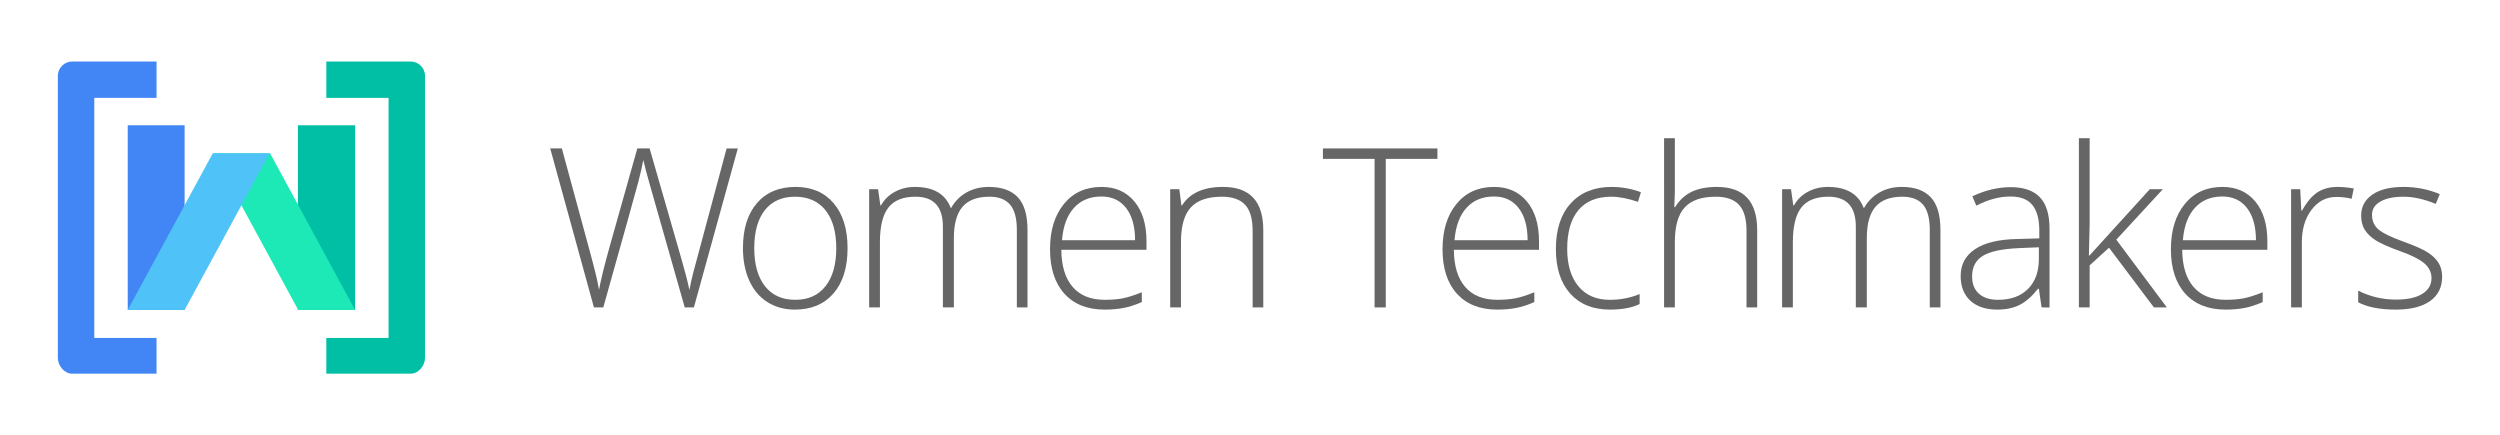 <?xml version="1.0" encoding="utf-8"?>
<!-- Generator: Adobe Illustrator 17.0.0, SVG Export Plug-In . SVG Version: 6.00 Build 0)  -->
<!DOCTYPE svg PUBLIC "-//W3C//DTD SVG 1.1//EN" "http://www.w3.org/Graphics/SVG/1.1/DTD/svg11.dtd">
<svg version="1.1" id="Livello_1" xmlns="http://www.w3.org/2000/svg" xmlns:xlink="http://www.w3.org/1999/xlink" x="0px" y="0px"
	 width="495.33px" height="86.229px" viewBox="0 0 495.33 86.229" enable-background="new 0 0 495.33 86.229" xml:space="preserve">
<g>
	<g transform="translate(-985.904 -3367.887)">
		<g>
			<path fill="none" d="M1249.415,3902.277l-12.117,19.772c-0.681,1.11-0.172,2.019,1.131,2.019h14.209
				c1.302,0,2.929-0.906,3.615-2.013l6.416-10.365L1249.415,3902.277z"/>
			<path fill="none" d="M1267.028,3883.49l-10.774-17.406c-0.686-1.107-2.312-2.014-3.615-2.014h-14.21
				c-1.303,0-1.811,0.909-1.13,2.019l13.796,22.511l7.755-10.919L1267.028,3883.49L1267.028,3883.49z"/>
		</g>
		
			<linearGradient id="SVGID_1_" gradientUnits="userSpaceOnUse" x1="4454.441" y1="-465.192" x2="4469.929" y2="-474.87" gradientTransform="matrix(1 0 0 -1 -3210.423 3441.988)">
			<stop  offset="0.54" style="stop-color:#0A985C"/>
			<stop  offset="0.54" style="stop-color:#F6C25B"/>
		</linearGradient>
		<path fill="url(#SVGID_1_)" d="M1261.928,3907.385c-1.179-1.983-4.039-7.077-6.177-10.872l-2.412-4.248
			c0.555,1.118,0.515,2.779-0.122,3.819l-15.911,25.963c-0.68,1.109-0.172,2.02,1.132,2.02h14.207c1.303,0,2.93-0.907,3.615-2.014
			l6.427-10.378C1262.55,3911.863,1263.446,3909.935,1261.928,3907.385z"/>
		<g>
			<path fill="none" d="M1249.422,3902.275l-12.116,19.773c-0.68,1.109-0.171,2.02,1.132,2.02h14.208
				c1.303,0,2.929-0.907,3.615-2.014l6.419-10.366L1249.422,3902.275L1249.422,3902.275z"/>
			<path fill="none" d="M1267.036,3883.487l-10.776-17.406c-0.683-1.108-2.311-2.013-3.613-2.013h-14.209
				c-1.304,0-1.812,0.909-1.132,2.02l13.797,22.513l7.757-10.921L1267.036,3883.487z"/>
			<path opacity="0.09" fill="#010101" enable-background="new    " d="M1272.339,3896.083c0.688-1.108,0.688-2.922,0.002-4.03
				l-5.304-8.567l-8.177-5.808l-7.757,10.921l2.114,3.448c0.681,1.11,0.681,2.928,0,4.038l-3.795,6.19l13.257,9.413
				L1272.339,3896.083z"/>
		</g>
		
			<linearGradient id="SVGID_2_" gradientUnits="userSpaceOnUse" x1="4458.91" y1="-447.002" x2="4474.793" y2="-437.076" gradientTransform="matrix(1 0 0 -1 -3210.423 3441.988)">
			<stop  offset="0.57" style="stop-color:#5586C5"/>
			<stop  offset="0.57" style="stop-color:#D9423E"/>
		</linearGradient>
		<path fill="url(#SVGID_2_)" d="M1272.336,3892.058l-16.076-25.973c-0.685-1.108-2.313-2.014-3.615-2.014h-14.212
			c-1.302,0-1.81,0.908-1.13,2.02l15.911,25.961l2.536,4.462c2.138,3.794,4.998,8.888,6.177,10.872
			c1.775,2.985,0.247,5.115,0.935,4.006l9.474-15.304C1273.022,3894.979,1273.022,3893.168,1272.336,3892.058L1272.336,3892.058z
			 M1253.233,3892.082l0.057,0.094l0.004,0.007L1253.233,3892.082z M1254.367,3894.061l0.168,0.296L1254.367,3894.061z
			 M1254.353,3894.025l0.271,0.479L1254.353,3894.025z"/>
		<g enable-background="new    ">
			<path fill="#4E4E4E" d="M1306.167,3890.121h14.065v17.564c-3.819,1.308-8.017,1.961-12.594,1.961
				c-5.023,0-8.905-1.456-11.646-4.368s-4.112-7.066-4.112-12.46c0-5.261,1.5-9.354,4.502-12.282
				c3.001-2.927,7.207-4.391,12.616-4.391c2.051,0,3.986,0.193,5.807,0.58s3.407,0.877,4.759,1.471l-2.786,6.91
				c-2.348-1.159-4.926-1.739-7.734-1.739c-2.571,0-4.559,0.836-5.963,2.508c-1.404,1.671-2.106,4.061-2.106,7.166
				c0,3.047,0.635,5.368,1.906,6.966s3.102,2.396,5.494,2.396c1.308,0,2.511-0.126,3.611-0.379v-5.104h-5.817v-6.799H1306.167z
				 M1351.843,3892.217c0,5.439-1.498,9.629-4.492,12.572s-7.203,4.413-12.627,4.413h-10.543v-32.588h11.278
				c5.23,0,9.27,1.337,12.115,4.012S1351.843,3887.164,1351.843,3892.217L1351.843,3892.217z M1342.703,3892.529
				c0-2.987-0.59-5.201-1.771-6.642s-2.976-2.162-5.383-2.162h-2.563v18.255h1.961c2.675,0,4.637-0.776,5.885-2.329
				S1342.703,3895.724,1342.703,3892.529L1342.703,3892.529z M1368.074,3890.121h14.064v17.564
				c-3.819,1.308-8.018,1.961-12.594,1.961c-5.022,0-8.904-1.456-11.646-4.368c-2.741-2.912-4.112-7.066-4.112-12.46
				c0-5.261,1.501-9.354,4.503-12.282c3.001-2.927,7.207-4.391,12.615-4.391c2.051,0,3.986,0.193,5.807,0.58
				s3.406,0.877,4.759,1.471l-2.786,6.91c-2.348-1.159-4.926-1.739-7.734-1.739c-2.571,0-4.559,0.836-5.963,2.508
				c-1.403,1.671-2.105,4.061-2.105,7.166c0,3.047,0.635,5.368,1.905,6.966s3.102,2.396,5.494,2.396
				c1.308,0,2.511-0.126,3.611-0.379v-5.104h-5.817L1368.074,3890.121L1368.074,3890.121z"/>
		</g>
		<g enable-background="new    ">
			<path fill="#4E4E4E" d="M1404.968,3909.201v-32.588h5.327v28.019h13.798v4.569L1404.968,3909.201L1404.968,3909.201z
				 M1432.077,3909.201l-9.361-24.652h5.528l5.015,14.332c0.861,2.407,1.382,4.354,1.561,5.84h0.178
				c0.134-1.069,0.654-3.017,1.561-5.84l5.016-14.332h5.572l-9.406,24.652H1432.077L1432.077,3909.201z M1447.883,3878.018
				c0-0.936,0.256-1.657,0.769-2.162c0.513-0.505,1.245-0.758,2.196-0.758c0.921,0,1.638,0.253,2.15,0.758
				c0.513,0.505,0.77,1.226,0.77,2.162c0,0.892-0.257,1.594-0.77,2.106s-1.229,0.769-2.15,0.769c-0.951,0-1.684-0.256-2.196-0.769
				S1447.883,3878.909,1447.883,3878.018z M1453.433,3909.201h-5.237v-24.652h5.237V3909.201z M1463.846,3909.201l-9.361-24.652
				h5.528l5.015,14.332c0.861,2.407,1.382,4.354,1.561,5.84h0.178c0.134-1.069,0.654-3.017,1.561-5.84l5.016-14.332h5.572
				l-9.406,24.652H1463.846L1463.846,3909.201z"/>
		</g>
	</g>
</g>
<g>
	<g>
		<path fill="#666666" d="M137.481,60.911h-1.81l-6.916-24.306c-0.576-1.995-1.007-3.634-1.293-4.912
			c-0.23,1.25-0.557,2.687-0.981,4.31c-0.424,1.622-2.74,9.925-6.949,24.908h-1.853l-8.663-31.502h2.307l5.516,20.297
			c0.215,0.819,0.416,1.576,0.604,2.272c0.186,0.698,0.355,1.352,0.506,1.962c0.151,0.61,0.288,1.199,0.409,1.766
			c0.121,0.567,0.234,1.139,0.333,1.713c0.345-1.954,1.078-4.921,2.199-8.899l5.386-19.111h2.435l6.314,21.934
			c0.732,2.529,1.256,4.569,1.572,6.12c0.187-1.033,0.428-2.133,0.722-3.297c0.293-1.162,2.511-9.415,6.648-24.756h2.22
			L137.481,60.911z"/>
		<path fill="#666666" d="M167.93,49.168c0,3.821-0.927,6.806-2.78,8.952c-1.853,2.148-4.409,3.222-7.671,3.222
			c-2.053,0-3.864-0.496-5.43-1.488c-1.565-0.99-2.765-2.413-3.598-4.265c-0.833-1.853-1.249-3.994-1.249-6.422
			c0-3.821,0.927-6.798,2.779-8.93c1.853-2.135,4.395-3.201,7.628-3.201c3.216,0,5.743,1.081,7.573,3.244
			C167.014,42.441,167.93,45.404,167.93,49.168z M149.442,49.168c0,3.219,0.707,5.728,2.122,7.531
			c1.416,1.803,3.417,2.703,6.002,2.703s4.585-0.9,6.001-2.703c1.415-1.803,2.122-4.312,2.122-7.531
			c0-3.232-0.715-5.738-2.143-7.521c-1.429-1.779-3.438-2.672-6.022-2.672c-2.585,0-4.58,0.889-5.98,2.662
			C150.144,43.411,149.442,45.922,149.442,49.168z"/>
		<path fill="#666666" d="M201.47,60.911V45.547c0-2.283-0.446-3.95-1.336-4.998c-0.892-1.048-2.256-1.574-4.094-1.574
			c-2.399,0-4.174,0.662-5.323,1.983c-1.15,1.322-1.724,3.398-1.724,6.225v13.727h-2.176V44.9c0-3.948-1.809-5.925-5.43-5.925
			c-2.456,0-4.245,0.716-5.364,2.144c-1.121,1.43-1.681,3.716-1.681,6.864v12.928h-2.133V37.489h1.765l0.455,3.211h0.128
			c0.646-1.164,1.565-2.065,2.758-2.705c1.193-0.638,2.506-0.959,3.944-0.959c3.691,0,6.061,1.386,7.111,4.159h0.084
			c0.761-1.337,1.786-2.363,3.072-3.081c1.286-0.718,2.747-1.078,4.384-1.078c2.557,0,4.476,0.683,5.754,2.048
			c1.277,1.363,1.918,3.533,1.918,6.506v15.321H201.47z"/>
		<path fill="#666666" d="M218.861,61.342c-3.405,0-6.058-1.048-7.963-3.146c-1.903-2.098-2.854-5.035-2.854-8.813
			c0-3.735,0.918-6.726,2.757-8.975c1.839-2.247,4.317-3.372,7.434-3.372c2.758,0,4.934,0.962,6.529,2.887
			c1.594,1.925,2.39,4.539,2.39,7.842v1.725h-16.87c0.029,3.217,0.779,5.673,2.252,7.368c1.472,1.695,3.58,2.542,6.325,2.542
			c1.336,0,2.509-0.093,3.523-0.279c1.011-0.187,2.294-0.589,3.846-1.207v1.939c-1.322,0.575-2.544,0.967-3.663,1.174
			C221.446,61.238,220.21,61.342,218.861,61.342z M218.235,38.932c-2.255,0-4.066,0.744-5.43,2.23
			c-1.364,1.488-2.162,3.632-2.39,6.433h14.48c0-2.716-0.591-4.837-1.768-6.368C221.949,39.698,220.317,38.932,218.235,38.932z"/>
		<path fill="#666666" d="M248.187,60.911V45.72c0-2.355-0.496-4.068-1.486-5.139c-0.992-1.07-2.529-1.605-4.612-1.605
			c-2.802,0-4.852,0.708-6.152,2.123c-1.3,1.415-1.949,3.709-1.949,6.885v12.928h-2.134V37.489h1.809l0.411,3.211h0.128
			c1.523-2.441,4.23-3.664,8.125-3.664c5.313,0,7.97,2.852,7.97,8.554v15.321H248.187z"/>
	</g>
	<g>
		<path fill="#666666" d="M274.566,60.911h-2.221V31.477h-10.234V29.41H284.8v2.068h-10.234V60.911z"/>
		<path fill="#666666" d="M296.63,61.342c-3.405,0-6.058-1.048-7.961-3.146c-1.904-2.098-2.856-5.035-2.856-8.813
			c0-3.735,0.919-6.726,2.758-8.975c1.84-2.247,4.317-3.372,7.433-3.372c2.758,0,4.935,0.962,6.531,2.887
			c1.594,1.925,2.391,4.539,2.391,7.842v1.725h-16.873c0.03,3.217,0.779,5.673,2.252,7.368c1.471,1.695,3.58,2.542,6.324,2.542
			c1.336,0,2.511-0.093,3.522-0.279c1.014-0.187,2.297-0.589,3.848-1.207v1.939c-1.321,0.575-2.542,0.967-3.664,1.174
			C299.216,61.238,297.982,61.342,296.63,61.342z M296.005,38.932c-2.255,0-4.063,0.744-5.428,2.23
			c-1.367,1.488-2.163,3.632-2.393,6.433h14.48c0-2.716-0.589-4.837-1.766-6.368C299.718,39.698,298.09,38.932,296.005,38.932z"/>
		<path fill="#666666" d="M318.976,61.342c-3.347,0-5.967-1.057-7.864-3.168c-1.895-2.111-2.842-5.056-2.842-8.834
			c0-3.879,0.983-6.899,2.95-9.06c1.969-2.162,4.662-3.244,8.082-3.244c2.025,0,3.964,0.353,5.818,1.056l-0.582,1.896
			c-2.026-0.675-3.786-1.013-5.28-1.013c-2.873,0-5.048,0.889-6.527,2.662c-1.48,1.774-2.219,4.328-2.219,7.66
			c0,3.161,0.74,5.634,2.219,7.423c1.479,1.788,3.547,2.681,6.205,2.681c2.126,0,4.1-0.38,5.924-1.141v1.982
			C323.364,60.976,321.405,61.342,318.976,61.342z"/>
		<path fill="#666666" d="M346.041,60.911V45.72c0-2.355-0.496-4.068-1.486-5.139c-0.991-1.07-2.529-1.605-4.612-1.605
			c-2.801,0-4.851,0.708-6.151,2.123c-1.3,1.415-1.952,3.709-1.952,6.885v12.928h-2.132V27.385h2.132V38.05l-0.106,2.995h0.15
			c0.877-1.408,1.983-2.428,3.319-3.06c1.336-0.632,2.995-0.949,4.979-0.949c5.315,0,7.972,2.852,7.972,8.554v15.321H346.041z"/>
		<path fill="#666666" d="M382.35,60.911V45.547c0-2.283-0.445-3.95-1.335-4.998c-0.891-1.048-2.256-1.574-4.095-1.574
			c-2.398,0-4.171,0.662-5.32,1.983c-1.15,1.322-1.725,3.398-1.725,6.225v13.727h-2.176V44.9c0-3.948-1.811-5.925-5.429-5.925
			c-2.458,0-4.246,0.716-5.367,2.144c-1.119,1.43-1.679,3.716-1.679,6.864v12.928h-2.133V37.489h1.766l0.453,3.211h0.129
			c0.647-1.164,1.566-2.065,2.758-2.705c1.192-0.638,2.508-0.959,3.942-0.959c3.693,0,6.063,1.386,7.112,4.159h0.086
			c0.761-1.337,1.786-2.363,3.071-3.081c1.284-0.718,2.747-1.078,4.385-1.078c2.555,0,4.474,0.683,5.751,2.048
			c1.281,1.363,1.919,3.533,1.919,6.506v15.321H382.35z"/>
		<path fill="#666666" d="M404.503,60.911l-0.539-3.707h-0.171c-1.179,1.509-2.39,2.576-3.632,3.201
			c-1.242,0.624-2.712,0.937-4.407,0.937c-2.299,0-4.086-0.591-5.365-1.768c-1.279-1.177-1.919-2.808-1.919-4.89
			c0-2.284,0.952-4.058,2.856-5.322c1.902-1.264,4.659-1.932,8.264-2.005l4.46-0.128v-1.552c0-2.225-0.451-3.907-1.358-5.041
			c-0.904-1.134-2.362-1.703-4.373-1.703c-2.169,0-4.418,0.604-6.745,1.811l-0.796-1.853c2.571-1.207,5.113-1.811,7.629-1.811
			c2.569,0,4.491,0.668,5.763,2.005c1.27,1.335,1.907,3.418,1.907,6.247v15.58H404.503z M395.884,59.402
			c2.499,0,4.471-0.713,5.914-2.143c1.444-1.429,2.166-3.416,2.166-5.959v-2.305l-4.093,0.172c-3.29,0.159-5.635,0.672-7.035,1.541
			c-1.402,0.869-2.101,2.222-2.101,4.062c0,1.466,0.449,2.604,1.346,3.414C392.979,58.997,394.246,59.402,395.884,59.402z"/>
		<path fill="#666666" d="M413.986,50.632l11.959-13.143h2.583l-9.221,9.998l10.018,13.424h-2.562l-8.9-11.83l-3.835,3.491v8.339
			h-2.132V27.385h2.132v16.806l-0.151,6.441H413.986z"/>
		<path fill="#666666" d="M440.944,61.342c-3.405,0-6.058-1.048-7.964-3.146c-1.902-2.098-2.855-5.035-2.855-8.813
			c0-3.735,0.919-6.726,2.758-8.975c1.839-2.247,4.317-3.372,7.434-3.372c2.758,0,4.934,0.962,6.528,2.887
			c1.594,1.925,2.391,4.539,2.391,7.842v1.725h-16.871c0.028,3.217,0.779,5.673,2.252,7.368s3.58,2.542,6.325,2.542
			c1.335,0,2.51-0.093,3.523-0.279c1.011-0.187,2.294-0.589,3.846-1.207v1.939c-1.322,0.575-2.544,0.967-3.664,1.174
			C443.53,61.238,442.292,61.342,440.944,61.342z M440.318,38.932c-2.255,0-4.066,0.744-5.431,2.23
			c-1.363,1.488-2.163,3.632-2.39,6.433h14.48c0-2.716-0.591-4.837-1.768-6.368C444.032,39.698,442.4,38.932,440.318,38.932z"/>
		<path fill="#666666" d="M463.158,37.037c0.992,0,2.055,0.101,3.191,0.302l-0.41,2.048c-0.977-0.245-1.992-0.366-3.038-0.366
			c-1.998,0-3.635,0.847-4.912,2.542c-1.28,1.695-1.918,3.834-1.918,6.421v12.928h-2.133V37.489h1.809l0.216,4.224h0.151
			c0.962-1.725,1.99-2.934,3.082-3.632C460.286,37.387,461.608,37.037,463.158,37.037z"/>
		<path fill="#666666" d="M483.869,54.813c0,2.098-0.799,3.71-2.393,4.837c-1.594,1.128-3.856,1.692-6.786,1.692
			c-3.131,0-5.617-0.481-7.457-1.445v-2.305c2.357,1.178,4.841,1.766,7.457,1.766c2.312,0,4.068-0.383,5.267-1.151
			c1.201-0.769,1.8-1.793,1.8-3.071c0-1.178-0.478-2.169-1.433-2.974c-0.955-0.804-2.524-1.595-4.706-2.37
			c-2.342-0.847-3.987-1.577-4.935-2.188c-0.949-0.61-1.662-1.3-2.145-2.068c-0.481-0.769-0.721-1.706-0.721-2.812
			c0-1.751,0.736-3.138,2.207-4.158c1.475-1.02,3.531-1.531,6.174-1.531c2.528,0,4.927,0.474,7.198,1.423l-0.798,1.939
			c-2.299-0.949-4.432-1.423-6.4-1.423c-1.91,0-3.426,0.317-4.547,0.949c-1.12,0.633-1.68,1.509-1.68,2.628
			c0,1.222,0.434,2.199,1.305,2.93c0.867,0.733,2.567,1.552,5.094,2.456c2.113,0.761,3.649,1.448,4.611,2.058
			c0.964,0.612,1.685,1.303,2.166,2.08C483.627,52.853,483.869,53.765,483.869,54.813z"/>
	</g>
	<g>
		<g>
			<g>
				<rect x="25.307" y="24.82" fill="#4285F4" width="11.27" height="36.589"/>
				<rect x="59.024" y="24.82" fill="#00BFA5" width="11.337" height="36.589"/>
				<polygon fill="#1CE9B6" points="59.09,61.409 70.36,61.409 53.504,30.362 42.233,30.362 				"/>
			</g>
			<polygon fill="#4FC3F7" points="36.577,61.409 25.307,61.409 42.164,30.362 53.433,30.362 			"/>
		</g>
		<g>
			<path fill="#4285F4" d="M18.681,66.961V19.397h12.336v-7.209H14.304c-1.564,0-2.843,1.281-2.843,2.845v55.865
				c0,1.564,1.279,3.143,2.843,3.143h16.712v-7.08H18.681z"/>
			<path fill="#00BFA5" d="M76.987,66.961V19.397H64.653v-7.209h16.71c1.563,0,2.843,1.281,2.843,2.845v55.865
				c0,1.564-1.28,3.143-2.843,3.143h-16.71v-7.08H76.987z"/>
		</g>
	</g>
</g>
</svg>
